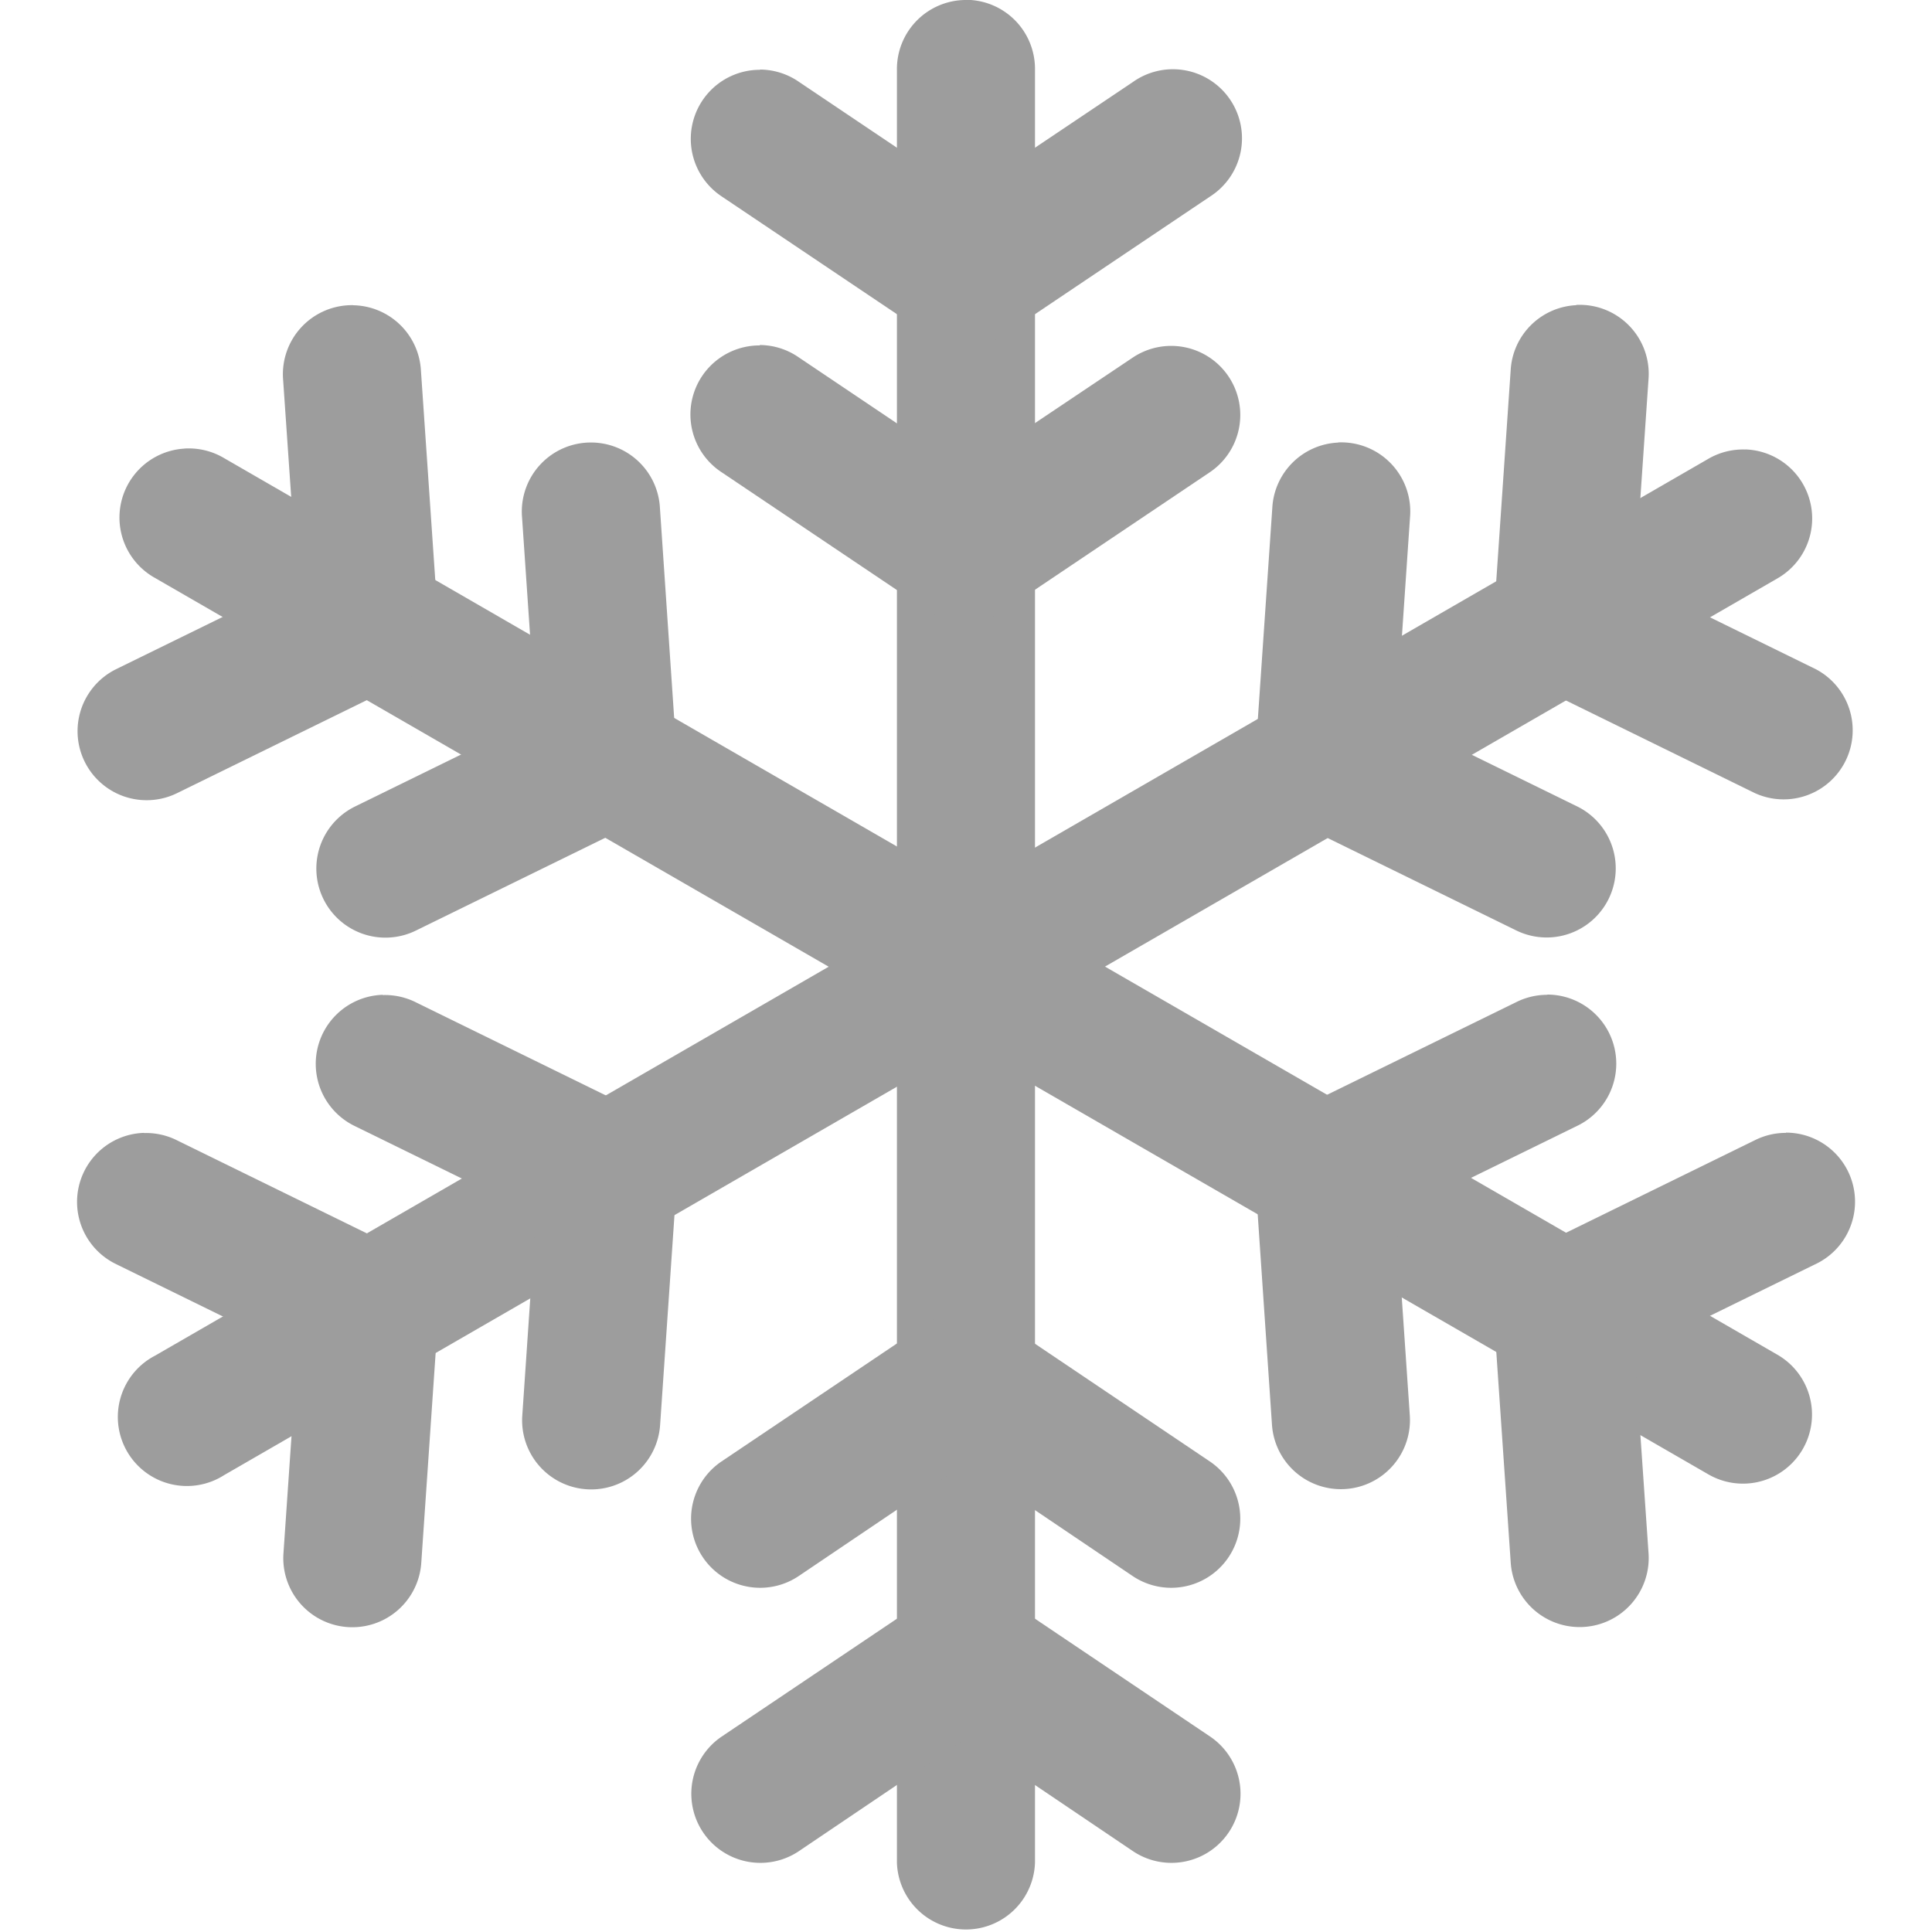 <svg xmlns="http://www.w3.org/2000/svg" xmlns:xlink="http://www.w3.org/1999/xlink" width="24" height="24" viewBox="0 0 24 24"><defs><clipPath id="b"><rect width="24" height="24"/></clipPath></defs><g id="a" clip-path="url(#b)"><g transform="translate(-2.166 -1.998)"><path d="M15.844,1022.36a.858.858,0,0,0-.844.871V1045.5a.858.858,0,0,0,1.715,0v-22.271a.858.858,0,0,0-.871-.871Z" transform="translate(-1.692 -1020.362)" fill="#9d9d9d" fill-rule="evenodd"/><path d="M11.693,1023.37a.858.858,0,0,0-.474,1.575l2.552,1.715a.858.858,0,0,0,.959,0l2.552-1.715a.858.858,0,1,0-.958-1.423l-2.074,1.392-2.074-1.394a.858.858,0,0,0-.484-.153Zm2.55,18.841a.859.859,0,0,0-.472.146l-2.553,1.717a.858.858,0,0,0,.958,1.424l2.074-1.4,2.074,1.4a.858.858,0,0,0,.958-1.424l-2.552-1.717A.859.859,0,0,0,14.244,1042.21Zm9.688-14.124a.857.857,0,0,0-.466.12L4.178,1039.343a.858.858,0,1,0,.858,1.484l19.288-11.135a.858.858,0,0,0-.392-1.606Z" transform="translate(-0.085 -1020.505)" fill="#9d9d9d" fill-rule="evenodd"/><path d="M21.748,1026.78a.857.857,0,0,0-.816.81l-.21,3.068a.857.857,0,0,0,.48.828l2.761,1.354a.858.858,0,0,0,.754-1.541l-2.244-1.1.171-2.494a.857.857,0,0,0-.9-.928ZM3.954,1037.062a.858.858,0,0,0-.34,1.633l2.244,1.1-.171,2.494a.858.858,0,0,0,1.712.117l.21-3.068a.858.858,0,0,0-.48-.829l-2.761-1.353a.859.859,0,0,0-.413-.092Zm.5-8.5a.858.858,0,0,0-.365,1.605L23.381,1041.3a.858.858,0,1,0,.858-1.486L4.95,1028.68a.858.858,0,0,0-.492-.119Z" transform="translate(0 -1020.991)" fill="#9d9d9d" fill-rule="evenodd"/><path d="M24.355,1037.062a.857.857,0,0,0-.389.092l-2.761,1.353a.858.858,0,0,0-.48.829l.21,3.068a.858.858,0,0,0,1.712-.117l-.172-2.494,2.245-1.1a.858.858,0,0,0-.365-1.634Zm-17.8-10.282a.858.858,0,0,0-.87.927l.172,2.494-2.245,1.1a.858.858,0,1,0,.755,1.541l2.761-1.353a.858.858,0,0,0,.479-.829l-.21-3.068a.858.858,0,0,0-.842-.811Zm5.051.5a.858.858,0,0,0-.473,1.576l2.552,1.715a.858.858,0,0,0,.959,0l2.552-1.715a.858.858,0,0,0-.958-1.424l-2.074,1.39-2.074-1.394a.857.857,0,0,0-.484-.153Zm2.551,12a.857.857,0,0,0-.472.146l-2.553,1.717a.858.858,0,0,0,.958,1.424l2.074-1.4,2.074,1.4a.858.858,0,0,0,.958-1.424l-2.552-1.718a.858.858,0,0,0-.486-.146Z" transform="translate(-0.002 -1020.991)" fill="#9d9d9d" fill-rule="evenodd"/><path d="M21.88,1035.631a.855.855,0,0,0-.389.092l-2.762,1.353a.857.857,0,0,0-.478.829l.208,3.068a.858.858,0,1,0,1.712-.118l-.17-2.494,2.245-1.1a.858.858,0,0,0-.367-1.633Zm-11.867-6.861a.858.858,0,0,0-.87.928l.17,2.494-2.245,1.1a.858.858,0,1,0,.756,1.541l2.762-1.353a.857.857,0,0,0,.478-.828l-.208-3.068A.858.858,0,0,0,10.013,1028.77Zm-2.6,6.861a.858.858,0,0,0-.342,1.633l2.245,1.1-.17,2.494a.858.858,0,1,0,1.712.118l.21-3.068a.858.858,0,0,0-.479-.829l-2.761-1.353a.857.857,0,0,0-.414-.092Zm11.867-6.86a.858.858,0,0,0-.817.811l-.21,3.068a.857.857,0,0,0,.479.828l2.761,1.353a.858.858,0,0,0,.756-1.541l-2.245-1.1.17-2.495a.858.858,0,0,0-.894-.926Z" transform="translate(-0.492 -1021.275)" fill="#9d9d9d" fill-rule="evenodd"/></g></g></svg>